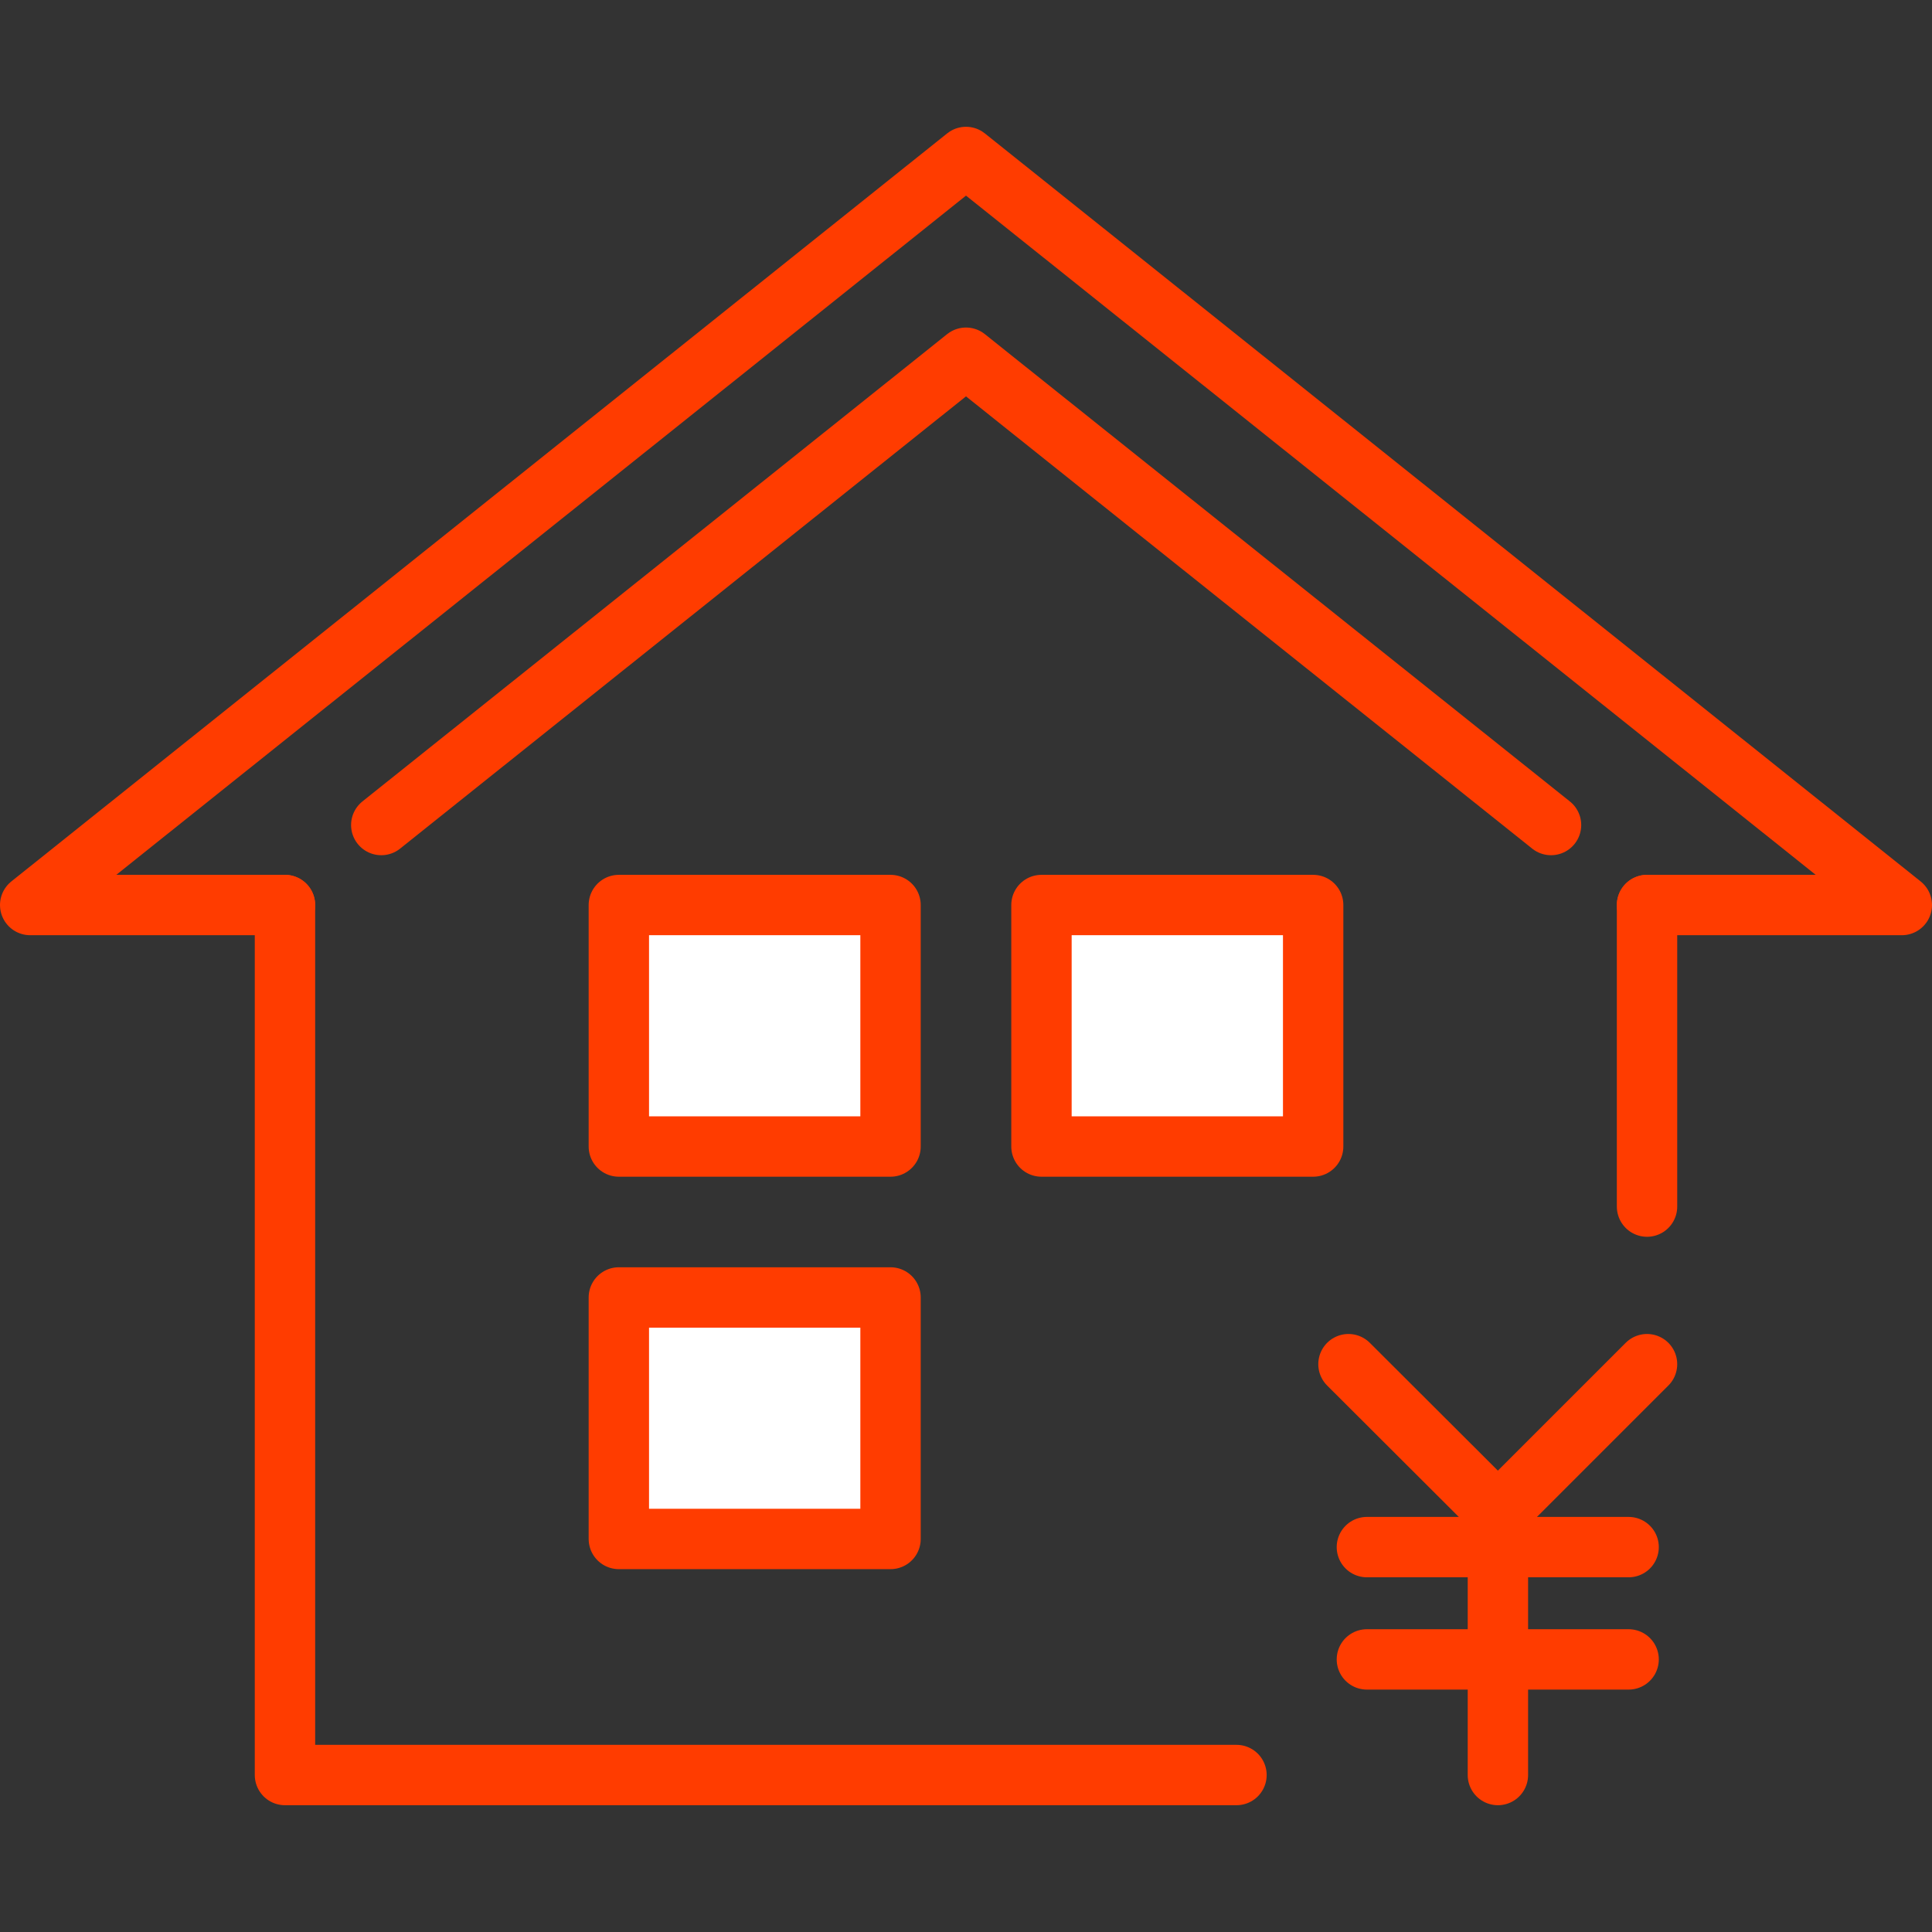 <svg xmlns="http://www.w3.org/2000/svg" viewBox="0 0 64 64"><rect x="0" y="0" width="64" height="64" fill="#333333" stroke="none"/><defs><style>.a{fill:none;}.a,.b{stroke:#ff3c00;stroke-linecap:round;stroke-linejoin:round;stroke-width:2px;}.b{fill:#fff;}</style></defs><line class="a" x1="44.67" y1="45.19" x2="49.62" y2="50.13"/><line class="a" x1="54.56" y1="45.19" x2="49.62" y2="50.13"/><line class="a" x1="49.62" y1="50.13" x2="49.62" y2="58.8"/><line class="a" x1="45.28" y1="51.25" x2="53.95" y2="51.25"/><line class="a" x1="45.28" y1="54.97" x2="53.95" y2="54.97"/><polyline class="a" points="40.96 58.8 9.44 58.8 9.44 29.98"/><polyline class="a" points="9.44 29.98 1 29.98 32 5.2 63 29.98 54.56 29.98"/><polyline class="a" points="12.63 27.33 32 11.85 51.38 27.33"/><line class="a" x1="54.56" y1="29.98" x2="54.56" y2="39.97"/><rect class="b" x="20.5" y="29.98" width="9" height="8"/><rect class="b" x="20.5" y="42.98" width="9" height="8"/><rect class="b" x="34.5" y="29.98" width="9" height="8"/></svg>